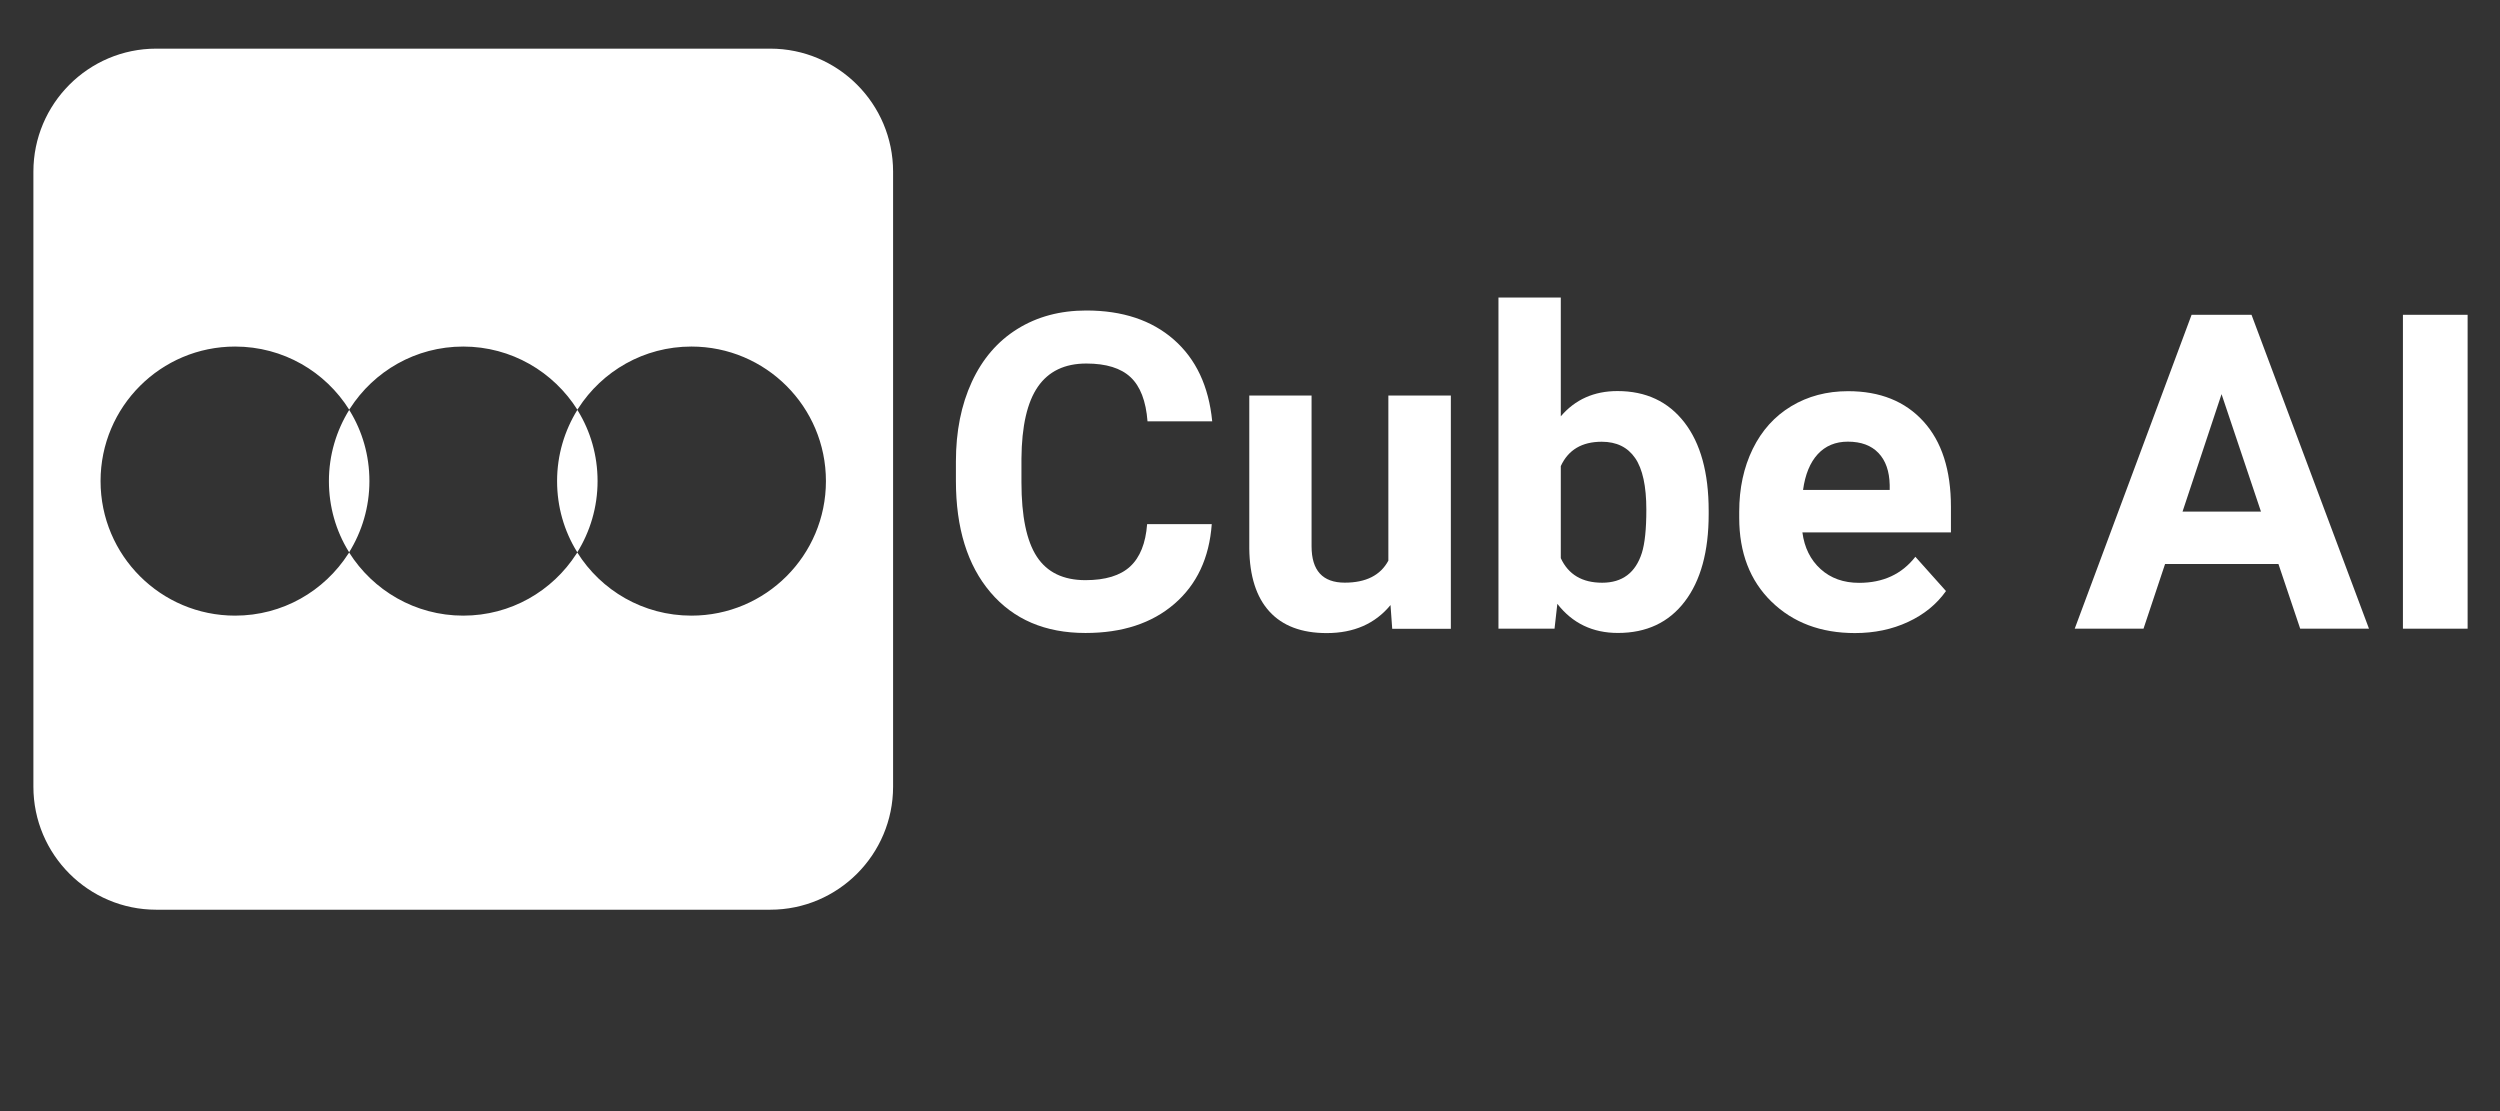 <?xml version="1.0" encoding="UTF-8" standalone="no" ?>
<!DOCTYPE svg PUBLIC "-//W3C//DTD SVG 1.1//EN" "http://www.w3.org/Graphics/SVG/1.1/DTD/svg11.dtd">
<svg xmlns="http://www.w3.org/2000/svg" xmlns:xlink="http://www.w3.org/1999/xlink" version="1.1" width="1080" height="480" viewBox="0 0 1080 480" xml:space="preserve">
<rect x="0" y="0" width="1080" height="480" fill="#333333" stroke="none"/>
<desc>Created with Fabric.js 5.2.4</desc>
<defs>
</defs>
<rect x="0" y="0" width="100%" height="100%" fill="transparent"></rect>
<g transform="matrix(1 0 0 1 540 240)" id="4f989b98-62bb-4f3c-8173-391f565fa1c9"  >
<rect style="stroke: none; stroke-width: 1; stroke-dasharray: none; stroke-linecap: butt; stroke-dashoffset: 0; stroke-linejoin: miter; stroke-miterlimit: 4; fill: rgb(255,255,255); fill-rule: nonzero; opacity: 1; visibility: hidden;" vector-effect="non-scaling-stroke"  x="-540" y="-240" rx="0" ry="0" width="1080" height="480" />
</g>
<g transform="matrix(Infinity NaN NaN Infinity 0 0)" id="d64522d4-eb32-463c-abe2-8064a19a599c"  >
</g>
<g transform="matrix(1.04 0 0 1.04 540 207)"  >
<g style="" vector-effect="non-scaling-stroke"   >
		<g transform="matrix(1.33 0 0 1.33 -326.81 0)" clip-path="url(#CLIPPATH_7)"  >
<clipPath id="CLIPPATH_7" >
	<path transform="matrix(1 0 0 1 0 -0.28) translate(-152.81, -391)" id="47000000" d="M 18.562 256 L 287.062 256 L 287.062 526 L 18.562 526 Z M 18.562 256" stroke-linecap="round" />
</clipPath>
<path style="stroke: none; stroke-width: 1; stroke-dasharray: none; stroke-linecap: butt; stroke-dashoffset: 0; stroke-linejoin: miter; stroke-miterlimit: 4; fill: rgb(255,255,255); fill-rule: nonzero; opacity: 1;" vector-effect="non-scaling-stroke"  transform=" translate(-152.81, -391.28)" d="M 248.707 256.82 C 269.863 256.82 287.062 274.051 287.062 295.238 L 287.062 487.328 C 287.062 508.516 269.863 525.746 248.707 525.746 L 56.922 525.746 C 35.766 525.746 18.562 508.516 18.562 487.328 L 18.562 295.238 C 18.562 274.051 35.766 256.82 56.922 256.82 Z M 81.555 349.863 C 58.359 349.863 39.539 368.652 39.539 391.883 C 39.539 415.113 58.359 433.902 81.555 433.902 C 96.418 433.902 109.422 426.219 116.914 414.574 L 117.215 414.152 L 116.973 413.793 C 113.078 407.43 110.859 399.926 110.859 391.883 C 110.859 383.719 113.199 376.098 117.215 369.613 C 109.781 357.727 96.598 349.863 81.555 349.863 Z M 152.812 349.863 C 137.949 349.863 124.945 357.547 117.453 369.191 L 117.152 369.613 L 117.395 369.973 C 121.289 376.336 123.508 383.84 123.508 391.883 C 123.508 400.047 121.168 407.672 117.152 414.152 C 124.586 425.98 137.77 433.902 152.812 433.902 C 167.676 433.902 180.684 426.219 188.172 414.574 L 188.473 414.152 L 188.234 413.793 C 184.34 407.43 182.121 399.926 182.121 391.883 C 182.121 383.719 184.457 376.098 188.473 369.613 C 181.043 357.789 167.855 349.863 152.812 349.863 Z M 224.074 349.863 C 209.211 349.863 196.203 357.547 188.715 369.191 L 188.414 369.613 L 188.652 369.973 C 192.551 376.336 194.766 383.84 194.766 391.883 C 194.766 400.047 192.43 407.672 188.414 414.152 C 195.844 426.039 209.031 433.902 224.074 433.902 C 247.27 433.902 266.086 415.113 266.086 391.883 C 266.086 368.652 247.27 349.863 224.074 349.863 Z M 224.074 349.863" stroke-linecap="round" />
</g>
		<g transform="matrix(1.33 0 0 1.33 -68.93 -3.09)"  >
<path style="stroke: none; stroke-width: 1; stroke-dasharray: none; stroke-linecap: butt; stroke-dashoffset: 0; stroke-linejoin: miter; stroke-miterlimit: 4; fill: rgb(255,255,255); fill-rule: nonzero; opacity: 1;" vector-effect="non-scaling-stroke"  transform=" translate(-45.82, 49.02)" d="M 85.703 -32.656 C 84.941 -22.102 81.047 -13.797 74.016 -7.734 C 66.992 -1.68 57.738 1.344 46.25 1.344 C 33.688 1.344 23.801 -2.883 16.594 -11.344 C 9.395 -19.801 5.797 -31.414 5.797 -46.188 L 5.797 -52.188 C 5.797 -61.602 7.453 -69.898 10.766 -77.078 C 14.086 -84.266 18.832 -89.773 25 -93.609 C 31.176 -97.453 38.352 -99.375 46.531 -99.375 C 57.832 -99.375 66.941 -96.344 73.859 -90.281 C 80.773 -84.227 84.77 -75.723 85.844 -64.766 L 65.641 -64.766 C 65.148 -71.098 63.391 -75.688 60.359 -78.531 C 57.328 -81.383 52.719 -82.812 46.531 -82.812 C 39.789 -82.812 34.75 -80.398 31.406 -75.578 C 28.062 -70.754 26.348 -63.27 26.266 -53.125 L 26.266 -45.719 C 26.266 -35.125 27.867 -27.379 31.078 -22.484 C 34.285 -17.598 39.344 -15.156 46.25 -15.156 C 52.488 -15.156 57.145 -16.578 60.219 -19.422 C 63.301 -22.273 65.066 -26.688 65.516 -32.656 Z M 85.703 -32.656" stroke-linecap="round" />
</g>
		<g transform="matrix(1.33 0 0 1.33 41.57 14.6)"  >
<path style="stroke: none; stroke-width: 1; stroke-dasharray: none; stroke-linecap: butt; stroke-dashoffset: 0; stroke-linejoin: miter; stroke-miterlimit: 4; fill: rgb(255,255,255); fill-rule: nonzero; opacity: 1;" vector-effect="non-scaling-stroke"  transform=" translate(-38.48, 35.75)" d="M 51.109 -7.406 C 46.305 -1.57 39.66 1.344 31.172 1.344 C 23.359 1.344 17.398 -0.898 13.297 -5.391 C 9.191 -9.879 7.094 -16.453 7 -25.109 L 7 -72.844 L 26.453 -72.844 L 26.453 -25.781 C 26.453 -18.195 29.91 -14.406 36.828 -14.406 C 43.43 -14.406 47.969 -16.695 50.438 -21.281 L 50.438 -72.844 L 69.953 -72.844 L 69.953 0 L 51.641 0 Z M 51.109 -7.406" stroke-linecap="round" />
</g>
		<g transform="matrix(1.33 0 0 1.33 146.87 -5.79)"  >
<path style="stroke: none; stroke-width: 1; stroke-dasharray: none; stroke-linecap: butt; stroke-dashoffset: 0; stroke-linejoin: miter; stroke-miterlimit: 4; fill: rgb(255,255,255); fill-rule: nonzero; opacity: 1;" vector-effect="non-scaling-stroke"  transform=" translate(-40.3, 51.04)" d="M 73.125 -35.75 C 73.125 -24.082 70.629 -14.984 65.641 -8.453 C 60.66 -1.922 53.707 1.344 44.781 1.344 C 36.875 1.344 30.566 -1.688 25.859 -7.75 L 24.984 0 L 7.469 0 L 7.469 -103.422 L 26.938 -103.422 L 26.938 -66.312 C 31.426 -71.57 37.328 -74.203 44.641 -74.203 C 53.523 -74.203 60.492 -70.938 65.547 -64.406 C 70.598 -57.875 73.125 -48.68 73.125 -36.828 Z M 53.656 -37.172 C 53.656 -44.523 52.488 -49.895 50.156 -53.281 C 47.82 -56.676 44.344 -58.375 39.719 -58.375 C 33.531 -58.375 29.27 -55.836 26.938 -50.766 L 26.938 -22.016 C 29.312 -16.898 33.617 -14.344 39.859 -14.344 C 46.141 -14.344 50.27 -17.438 52.25 -23.625 C 53.188 -26.594 53.656 -31.109 53.656 -37.172 Z M 53.656 -37.172" stroke-linecap="round" />
</g>
		<g transform="matrix(1.33 0 0 1.33 247.19 13.69)"  >
<path style="stroke: none; stroke-width: 1; stroke-dasharray: none; stroke-linecap: butt; stroke-dashoffset: 0; stroke-linejoin: miter; stroke-miterlimit: 4; fill: rgb(255,255,255); fill-rule: nonzero; opacity: 1;" vector-effect="non-scaling-stroke"  transform=" translate(-37.91, 36.43)" d="M 41 1.344 C 30.32 1.344 21.625 -1.93 14.906 -8.484 C 8.195 -15.035 4.844 -23.766 4.844 -34.672 L 4.844 -36.562 C 4.844 -43.875 6.254 -50.414 9.078 -56.188 C 11.91 -61.957 15.922 -66.398 21.109 -69.516 C 26.297 -72.641 32.207 -74.203 38.844 -74.203 C 48.812 -74.203 56.656 -71.055 62.375 -64.766 C 68.102 -58.484 70.969 -49.578 70.969 -38.047 L 70.969 -30.094 L 24.578 -30.094 C 25.203 -25.332 27.098 -21.516 30.266 -18.641 C 33.43 -15.773 37.438 -14.344 42.281 -14.344 C 49.781 -14.344 55.641 -17.055 59.859 -22.484 L 69.422 -11.781 C 66.504 -7.656 62.551 -4.438 57.562 -2.125 C 52.582 0.188 47.062 1.344 41 1.344 Z M 38.781 -58.438 C 34.914 -58.438 31.781 -57.133 29.375 -54.531 C 26.977 -51.926 25.445 -48.203 24.781 -43.359 L 51.844 -43.359 L 51.844 -44.906 C 51.75 -49.219 50.578 -52.551 48.328 -54.906 C 46.086 -57.258 42.906 -58.438 38.781 -58.438 Z M 38.781 -58.438" stroke-linecap="round" />
</g>
		<g transform="matrix(1.33 0 0 1.33 403.69 -3.09)"  >
<path style="stroke: none; stroke-width: 1; stroke-dasharray: none; stroke-linecap: butt; stroke-dashoffset: 0; stroke-linejoin: miter; stroke-miterlimit: 4; fill: rgb(255,255,255); fill-rule: nonzero; opacity: 1;" vector-effect="non-scaling-stroke"  transform=" translate(-46.42, 49.02)" d="M 64.094 -20.203 L 28.688 -20.203 L 21.953 0 L 0.469 0 L 36.969 -98.031 L 55.688 -98.031 L 92.375 0 L 70.891 0 Z M 34.141 -36.562 L 58.641 -36.562 L 46.328 -73.25 Z M 34.141 -36.562" stroke-linecap="round" />
</g>
		<g transform="matrix(1.33 0 0 1.33 492.34 -3.09)"  >
<path style="stroke: none; stroke-width: 1; stroke-dasharray: none; stroke-linecap: butt; stroke-dashoffset: 0; stroke-linejoin: miter; stroke-miterlimit: 4; fill: rgb(255,255,255); fill-rule: nonzero; opacity: 1;" vector-effect="non-scaling-stroke"  transform=" translate(-20.13, 49.02)" d="M 30.234 0 L 10.031 0 L 10.031 -98.031 L 30.234 -98.031 Z M 30.234 0" stroke-linecap="round" />
</g>
</g>
</g>
<g transform="matrix(NaN NaN NaN NaN 0 0)"  >
<g style=""   >
</g>
</g>
<g transform="matrix(NaN NaN NaN NaN 0 0)"  >
<g style=""   >
</g>
</g>
<g transform="matrix(NaN NaN NaN NaN 0 0)"  >
<g style=""   >
</g>
</g>
</svg>